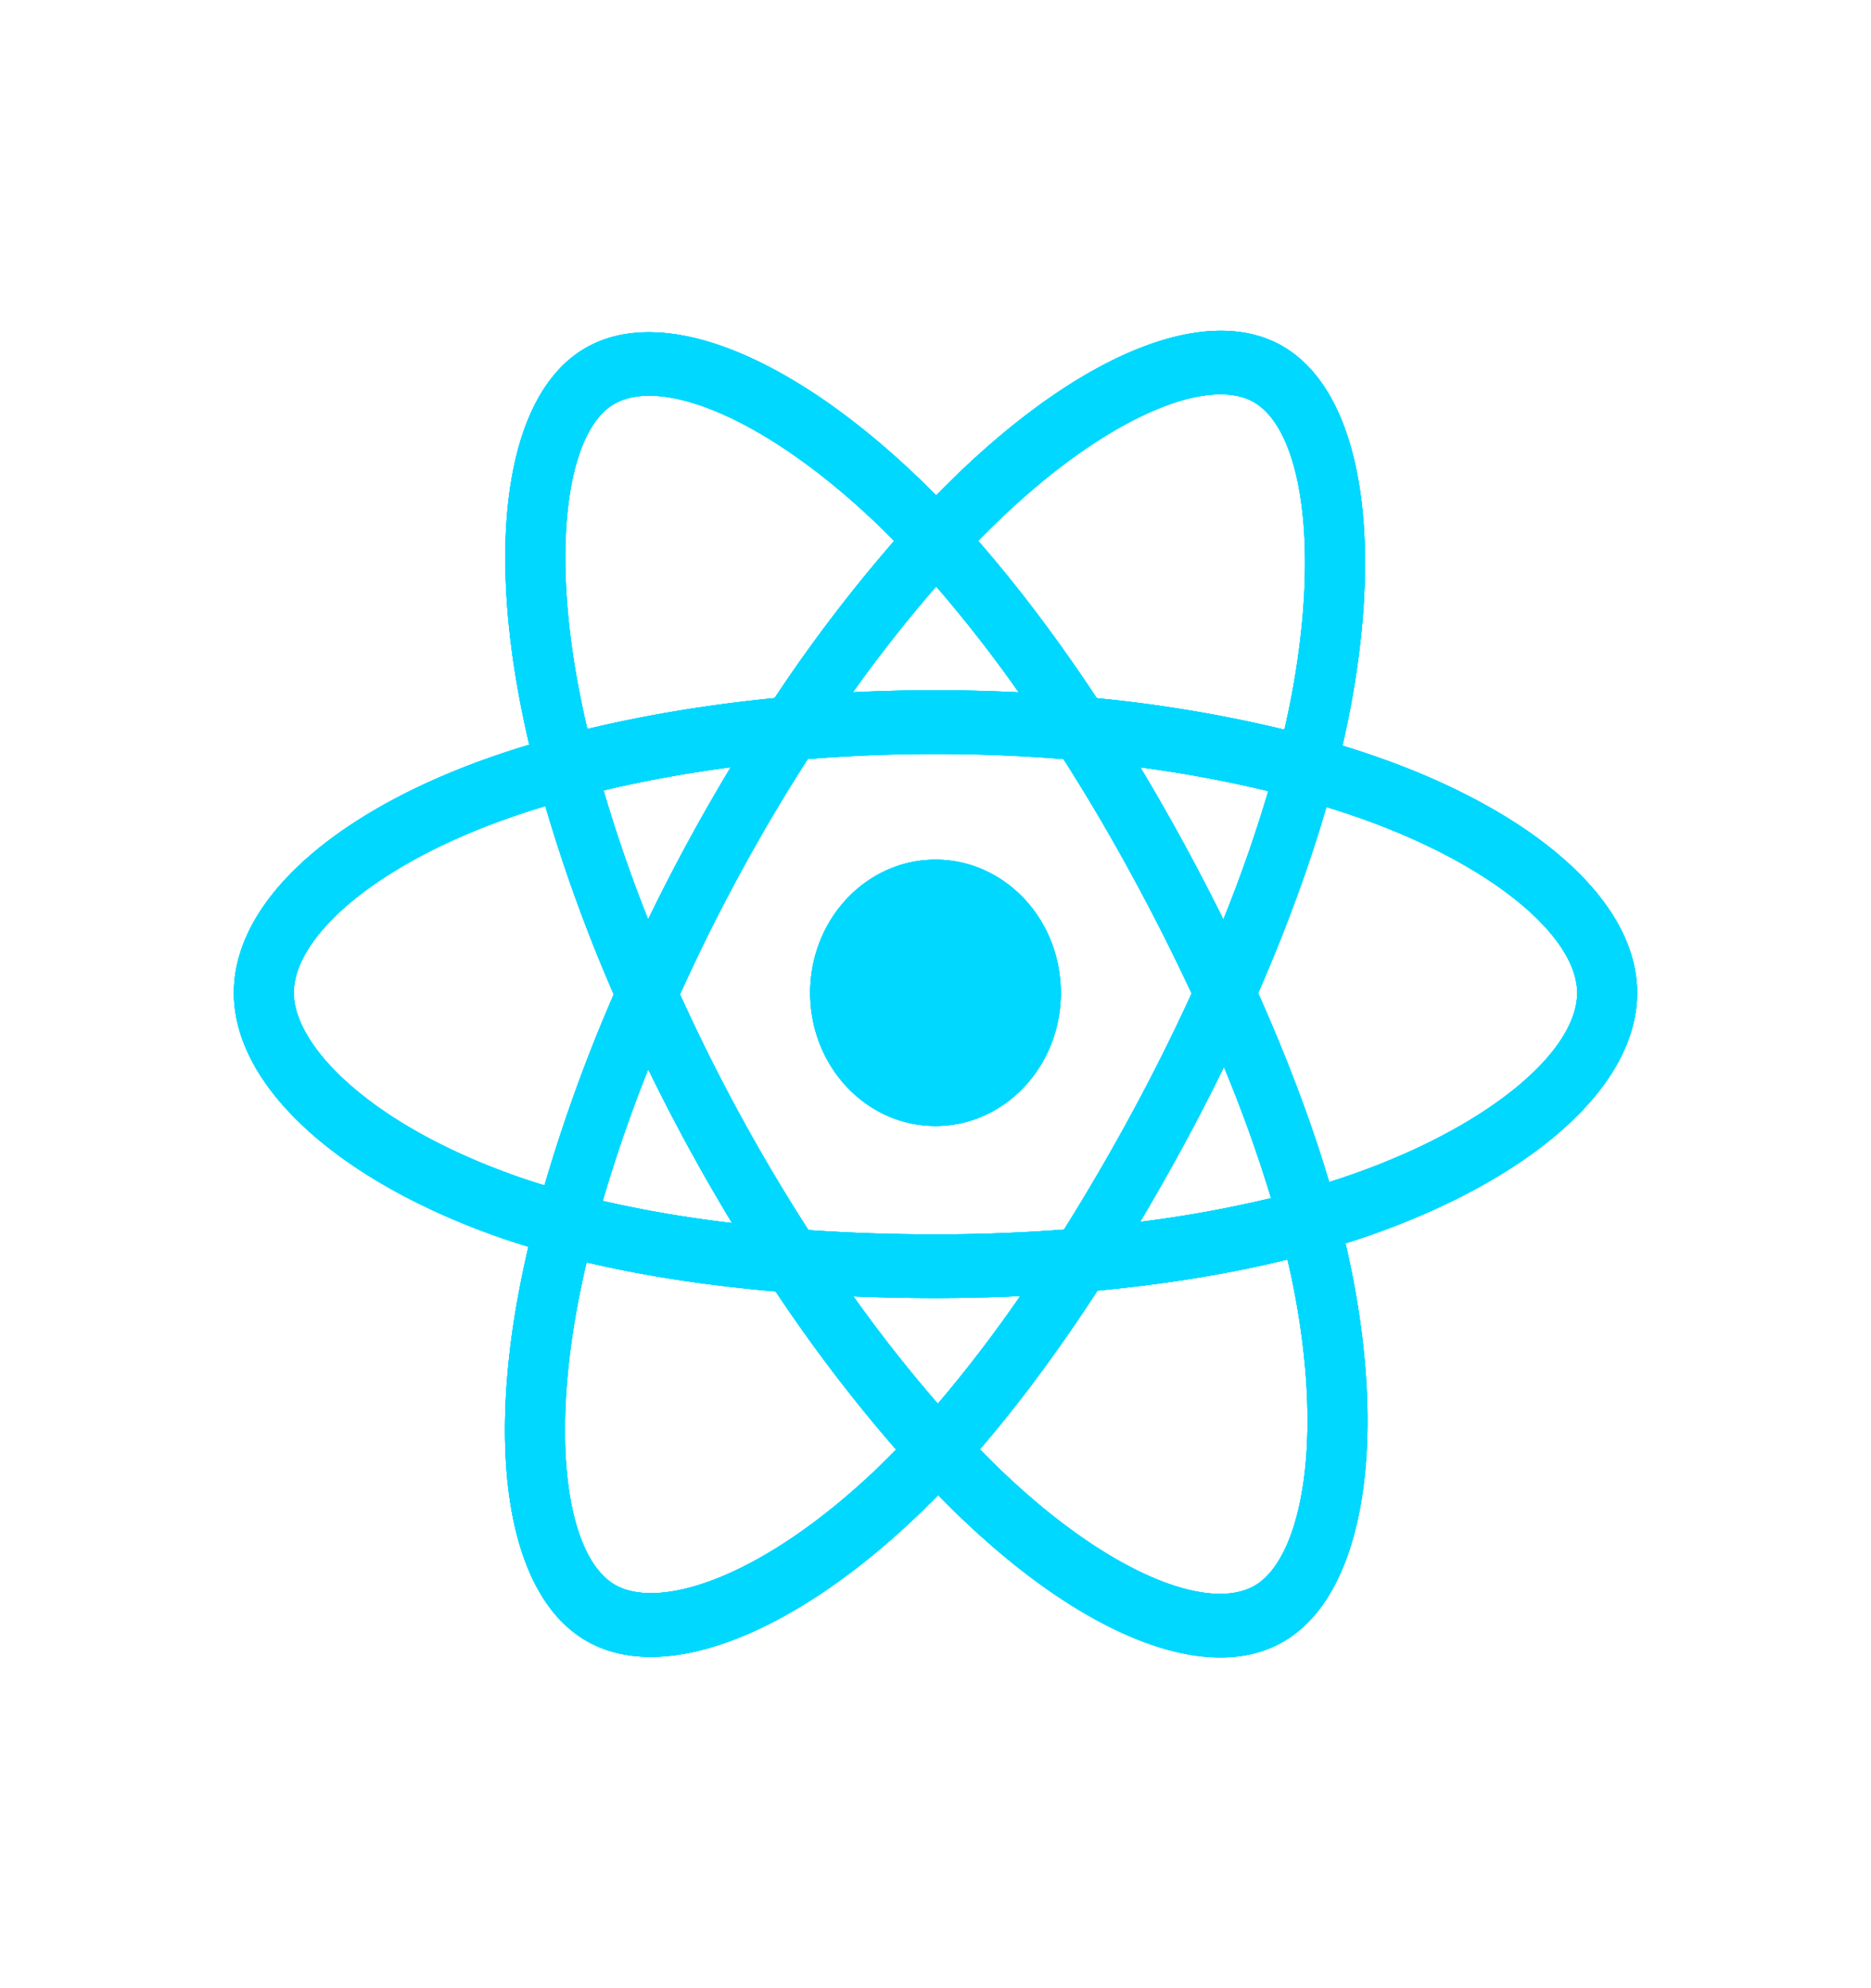 <svg xmlns="http://www.w3.org/2000/svg" width="64" height="68" fill="none"><path fill="#00D8FF" d="M47.466 26.02a30.752 30.752 0 0 0-1.546-.518c.088-.379.168-.752.24-1.12 1.169-6.032.404-10.892-2.207-12.492-2.504-1.535-6.6.065-10.736 3.89-.397.367-.796.757-1.195 1.165-.265-.27-.53-.531-.795-.78-4.335-4.09-8.68-5.813-11.288-4.209-2.502 1.54-3.243 6.108-2.19 11.825.102.552.22 1.116.355 1.69a30.32 30.32 0 0 0-1.777.593C11.245 27.947 8 30.897 8 33.957c0 3.16 3.484 6.33 8.777 8.253.418.152.851.295 1.298.431-.145.62-.271 1.228-.377 1.82-1.004 5.619-.22 10.08 2.275 11.609 2.577 1.579 6.902-.044 11.114-3.956.333-.31.667-.637 1.002-.98.433.443.866.863 1.297 1.257 4.08 3.73 8.109 5.236 10.601 3.703 2.575-1.584 3.412-6.376 2.325-12.206-.083-.445-.18-.9-.288-1.363.304-.095.602-.194.893-.296C52.42 40.29 56 37.159 56 33.957c0-3.071-3.35-6.041-8.534-7.938Zm-1.194 14.14c-.262.093-.532.182-.806.269-.608-2.044-1.427-4.216-2.43-6.461.957-2.192 1.745-4.337 2.335-6.367.491.151.968.31 1.427.478 4.442 1.625 7.151 4.027 7.151 5.878 0 1.972-2.926 4.53-7.677 6.204Zm-1.971 4.151c.48 2.578.549 4.91.23 6.731-.285 1.638-.86 2.73-1.571 3.166-1.513.93-4.748-.279-8.236-3.468-.4-.366-.803-.757-1.207-1.17 1.352-1.571 2.704-3.398 4.023-5.428 2.32-.219 4.513-.576 6.5-1.064.099.42.186.83.26 1.233Zm-19.937 9.737c-1.478.554-2.655.57-3.366.134-1.514-.928-2.144-4.51-1.285-9.314.098-.55.215-1.115.35-1.693 1.966.462 4.143.795 6.469.995a52.585 52.585 0 0 0 4.12 5.409c-.306.314-.611.613-.914.895-1.863 1.73-3.729 2.956-5.374 3.574Zm-6.924-13.9c-2.34-.85-4.273-1.954-5.598-3.16-1.19-1.083-1.792-2.158-1.792-3.03 0-1.858 2.606-4.227 6.952-5.837.528-.195 1.08-.38 1.652-.552a54.26 54.26 0 0 0 2.34 6.441 55.137 55.137 0 0 0-2.369 6.533 24.219 24.219 0 0 1-1.185-.394Zm2.321-16.785c-.902-4.899-.303-8.594 1.205-9.521 1.606-.988 5.157.42 8.9 3.951.239.226.479.462.72.707a51.734 51.734 0 0 0-4.09 5.376c-2.257.222-4.418.58-6.405 1.058a33.678 33.678 0 0 1-.33-1.571Zm20.705 5.432a70.236 70.236 0 0 0-1.46-2.55 42.8 42.8 0 0 1 4.377.812 48.407 48.407 0 0 1-1.536 4.392 77.558 77.558 0 0 0-1.38-2.654Zm-8.443-8.738a46.09 46.09 0 0 1 2.824 3.623 56.854 56.854 0 0 0-5.673-.002 47.524 47.524 0 0 1 2.849-3.621Zm-8.498 8.753a65.55 65.55 0 0 0-1.355 2.637 50.053 50.053 0 0 1-1.525-4.413c1.37-.326 2.83-.592 4.352-.794a64.837 64.837 0 0 0-1.472 2.57Zm1.516 13.02a41.304 41.304 0 0 1-4.424-.756 50.93 50.93 0 0 1 1.556-4.503 65.28 65.28 0 0 0 2.868 5.258Zm7.039 6.181a48.393 48.393 0 0 1-2.888-3.672c.919.038 1.856.058 2.808.058.978 0 1.946-.024 2.898-.069a45.926 45.926 0 0 1-2.818 3.683Zm9.787-11.518a48.03 48.03 0 0 1 1.612 4.486A41.24 41.24 0 0 1 39 41.79c.498-.839.99-1.704 1.474-2.595.489-.9.953-1.803 1.392-2.702Zm-3.169 1.614a72.38 72.38 0 0 1-2.302 3.947 58.151 58.151 0 0 1-4.396.164c-1.494 0-2.947-.05-4.346-.146a62.677 62.677 0 0 1-4.394-8.063 63.255 63.255 0 0 1 2.042-4.111 61.889 61.889 0 0 1 2.327-3.937 54.68 54.68 0 0 1 4.37-.174H32c1.486 0 2.952.06 4.379.176a66.438 66.438 0 0 1 2.313 3.923 73.043 73.043 0 0 1 2.069 4.092 67.17 67.17 0 0 1-2.063 4.129Zm4.23-24.33c1.608.985 2.233 4.957 1.223 10.165-.065.333-.137.671-.216 1.014a46.46 46.46 0 0 0-6.418-1.077c-1.319-1.995-2.686-3.81-4.057-5.38.368-.377.737-.737 1.104-1.076 3.543-3.277 6.855-4.57 8.364-3.646ZM32 29.403c2.367 0 4.286 2.039 4.286 4.554S34.367 38.511 32 38.511c-2.367 0-4.286-2.039-4.286-4.554s1.919-4.554 4.286-4.554Z"/><path fill="#00D8FF" d="M47.466 26.02a30.752 30.752 0 0 0-1.546-.518c.088-.379.168-.752.24-1.12 1.169-6.032.404-10.892-2.207-12.492-2.504-1.535-6.6.065-10.736 3.89-.397.367-.796.757-1.195 1.165-.265-.27-.53-.531-.795-.78-4.335-4.09-8.68-5.813-11.288-4.209-2.502 1.54-3.243 6.108-2.19 11.825.102.552.22 1.116.355 1.69a30.32 30.32 0 0 0-1.777.593C11.245 27.947 8 30.897 8 33.957c0 3.16 3.484 6.33 8.777 8.253.418.152.851.295 1.298.431-.145.62-.271 1.228-.377 1.82-1.004 5.619-.22 10.08 2.275 11.609 2.577 1.579 6.902-.044 11.114-3.956.333-.31.667-.637 1.002-.98.433.443.866.863 1.297 1.257 4.08 3.73 8.109 5.236 10.601 3.703 2.575-1.584 3.412-6.376 2.325-12.206-.083-.445-.18-.9-.288-1.363.304-.095.602-.194.893-.296C52.42 40.29 56 37.159 56 33.957c0-3.071-3.35-6.041-8.534-7.938Zm-1.194 14.14c-.262.093-.532.182-.806.269-.608-2.044-1.427-4.216-2.43-6.461.957-2.192 1.745-4.337 2.335-6.367.491.151.968.31 1.427.478 4.442 1.625 7.151 4.027 7.151 5.878 0 1.972-2.926 4.53-7.677 6.204Zm-1.971 4.151c.48 2.578.549 4.91.23 6.731-.285 1.638-.86 2.73-1.571 3.166-1.513.93-4.748-.279-8.236-3.468-.4-.366-.803-.757-1.207-1.17 1.352-1.571 2.704-3.398 4.023-5.428 2.32-.219 4.513-.576 6.5-1.064.099.42.186.83.26 1.233Zm-19.937 9.737c-1.478.554-2.655.57-3.366.134-1.514-.928-2.144-4.51-1.285-9.314.098-.55.215-1.115.35-1.693 1.966.462 4.143.795 6.469.995a52.585 52.585 0 0 0 4.12 5.409c-.306.314-.611.613-.914.895-1.863 1.73-3.729 2.956-5.374 3.574Zm-6.924-13.9c-2.34-.85-4.273-1.954-5.598-3.16-1.19-1.083-1.792-2.158-1.792-3.03 0-1.858 2.606-4.227 6.952-5.837.528-.195 1.08-.38 1.652-.552a54.26 54.26 0 0 0 2.34 6.441 55.137 55.137 0 0 0-2.369 6.533 24.219 24.219 0 0 1-1.185-.394Zm2.321-16.785c-.902-4.899-.303-8.594 1.205-9.521 1.606-.988 5.157.42 8.9 3.951.239.226.479.462.72.707a51.734 51.734 0 0 0-4.09 5.376c-2.257.222-4.418.58-6.405 1.058a33.678 33.678 0 0 1-.33-1.571Zm20.705 5.432a70.236 70.236 0 0 0-1.46-2.55 42.8 42.8 0 0 1 4.377.812 48.407 48.407 0 0 1-1.536 4.392 77.558 77.558 0 0 0-1.38-2.654Zm-8.443-8.738a46.09 46.09 0 0 1 2.824 3.623 56.854 56.854 0 0 0-5.673-.002 47.524 47.524 0 0 1 2.849-3.621Zm-8.498 8.753a65.55 65.55 0 0 0-1.355 2.637 50.053 50.053 0 0 1-1.525-4.413c1.37-.326 2.83-.592 4.352-.794a64.837 64.837 0 0 0-1.472 2.57Zm1.516 13.02a41.304 41.304 0 0 1-4.424-.756 50.93 50.93 0 0 1 1.556-4.503 65.28 65.28 0 0 0 2.868 5.258Zm7.039 6.181a48.393 48.393 0 0 1-2.888-3.672c.919.038 1.856.058 2.808.058.978 0 1.946-.024 2.898-.069a45.926 45.926 0 0 1-2.818 3.683Zm9.787-11.518a48.03 48.03 0 0 1 1.612 4.486A41.24 41.24 0 0 1 39 41.79c.498-.839.99-1.704 1.474-2.595.489-.9.953-1.803 1.392-2.702Zm-3.169 1.614a72.38 72.38 0 0 1-2.302 3.947 58.151 58.151 0 0 1-4.396.164c-1.494 0-2.947-.05-4.346-.146a62.677 62.677 0 0 1-4.394-8.063 63.255 63.255 0 0 1 2.042-4.111 61.889 61.889 0 0 1 2.327-3.937 54.68 54.68 0 0 1 4.37-.174H32c1.486 0 2.952.06 4.379.176a66.438 66.438 0 0 1 2.313 3.923 73.043 73.043 0 0 1 2.069 4.092 67.17 67.17 0 0 1-2.063 4.129Zm4.23-24.33c1.608.985 2.233 4.957 1.223 10.165-.065.333-.137.671-.216 1.014a46.46 46.46 0 0 0-6.418-1.077c-1.319-1.995-2.686-3.81-4.057-5.38.368-.377.737-.737 1.104-1.076 3.543-3.277 6.855-4.57 8.364-3.646ZM32 29.403c2.367 0 4.286 2.039 4.286 4.554S34.367 38.511 32 38.511c-2.367 0-4.286-2.039-4.286-4.554s1.919-4.554 4.286-4.554Z"/><path fill="#00D8FF" d="M47.466 26.02a30.752 30.752 0 0 0-1.546-.518c.088-.379.168-.752.24-1.12 1.169-6.032.404-10.892-2.207-12.492-2.504-1.535-6.6.065-10.736 3.89-.397.367-.796.757-1.195 1.165-.265-.27-.53-.531-.795-.78-4.335-4.09-8.68-5.813-11.288-4.209-2.502 1.54-3.243 6.108-2.19 11.825.102.552.22 1.116.355 1.69a30.32 30.32 0 0 0-1.777.593C11.245 27.947 8 30.897 8 33.957c0 3.16 3.484 6.33 8.777 8.253.418.152.851.295 1.298.431-.145.62-.271 1.228-.377 1.82-1.004 5.619-.22 10.08 2.275 11.609 2.577 1.579 6.902-.044 11.114-3.956.333-.31.667-.637 1.002-.98.433.443.866.863 1.297 1.257 4.08 3.73 8.109 5.236 10.601 3.703 2.575-1.584 3.412-6.376 2.325-12.206-.083-.445-.18-.9-.288-1.363.304-.095.602-.194.893-.296C52.42 40.29 56 37.159 56 33.957c0-3.071-3.35-6.041-8.534-7.938Zm-1.194 14.14c-.262.093-.532.182-.806.269-.608-2.044-1.427-4.216-2.43-6.461.957-2.192 1.745-4.337 2.335-6.367.491.151.968.31 1.427.478 4.442 1.625 7.151 4.027 7.151 5.878 0 1.972-2.926 4.53-7.677 6.204Zm-1.971 4.151c.48 2.578.549 4.91.23 6.731-.285 1.638-.86 2.73-1.571 3.166-1.513.93-4.748-.279-8.236-3.468-.4-.366-.803-.757-1.207-1.17 1.352-1.571 2.704-3.398 4.023-5.428 2.32-.219 4.513-.576 6.5-1.064.099.42.186.83.26 1.233Zm-19.937 9.737c-1.478.554-2.655.57-3.366.134-1.514-.928-2.144-4.51-1.285-9.314.098-.55.215-1.115.35-1.693 1.966.462 4.143.795 6.469.995a52.585 52.585 0 0 0 4.12 5.409c-.306.314-.611.613-.914.895-1.863 1.73-3.729 2.956-5.374 3.574Zm-6.924-13.9c-2.34-.85-4.273-1.954-5.598-3.16-1.19-1.083-1.792-2.158-1.792-3.03 0-1.858 2.606-4.227 6.952-5.837.528-.195 1.08-.38 1.652-.552a54.26 54.26 0 0 0 2.34 6.441 55.137 55.137 0 0 0-2.369 6.533 24.219 24.219 0 0 1-1.185-.394Zm2.321-16.785c-.902-4.899-.303-8.594 1.205-9.521 1.606-.988 5.157.42 8.9 3.951.239.226.479.462.72.707a51.734 51.734 0 0 0-4.09 5.376c-2.257.222-4.418.58-6.405 1.058a33.678 33.678 0 0 1-.33-1.571Zm20.705 5.432a70.236 70.236 0 0 0-1.46-2.55 42.8 42.8 0 0 1 4.377.812 48.407 48.407 0 0 1-1.536 4.392 77.558 77.558 0 0 0-1.38-2.654Zm-8.443-8.738a46.09 46.09 0 0 1 2.824 3.623 56.854 56.854 0 0 0-5.673-.002 47.524 47.524 0 0 1 2.849-3.621Zm-8.498 8.753a65.55 65.55 0 0 0-1.355 2.637 50.053 50.053 0 0 1-1.525-4.413c1.37-.326 2.83-.592 4.352-.794a64.837 64.837 0 0 0-1.472 2.57Zm1.516 13.02a41.304 41.304 0 0 1-4.424-.756 50.93 50.93 0 0 1 1.556-4.503 65.28 65.28 0 0 0 2.868 5.258Zm7.039 6.181a48.393 48.393 0 0 1-2.888-3.672c.919.038 1.856.058 2.808.058.978 0 1.946-.024 2.898-.069a45.926 45.926 0 0 1-2.818 3.683Zm9.787-11.518a48.03 48.03 0 0 1 1.612 4.486A41.24 41.24 0 0 1 39 41.79c.498-.839.99-1.704 1.474-2.595.489-.9.953-1.803 1.392-2.702Zm-3.169 1.614a72.38 72.38 0 0 1-2.302 3.947 58.151 58.151 0 0 1-4.396.164c-1.494 0-2.947-.05-4.346-.146a62.677 62.677 0 0 1-4.394-8.063 63.255 63.255 0 0 1 2.042-4.111 61.889 61.889 0 0 1 2.327-3.937 54.68 54.68 0 0 1 4.37-.174H32c1.486 0 2.952.06 4.379.176a66.438 66.438 0 0 1 2.313 3.923 73.043 73.043 0 0 1 2.069 4.092 67.17 67.17 0 0 1-2.063 4.129Zm4.23-24.33c1.608.985 2.233 4.957 1.223 10.165-.065.333-.137.671-.216 1.014a46.46 46.46 0 0 0-6.418-1.077c-1.319-1.995-2.686-3.81-4.057-5.38.368-.377.737-.737 1.104-1.076 3.543-3.277 6.855-4.57 8.364-3.646ZM32 29.403c2.367 0 4.286 2.039 4.286 4.554S34.367 38.511 32 38.511c-2.367 0-4.286-2.039-4.286-4.554s1.919-4.554 4.286-4.554Z"/><path fill="#00D8FF" d="M47.466 26.02a30.752 30.752 0 0 0-1.546-.518c.088-.379.168-.752.24-1.12 1.169-6.032.404-10.892-2.207-12.492-2.504-1.535-6.6.065-10.736 3.89-.397.367-.796.757-1.195 1.165-.265-.27-.53-.531-.795-.78-4.335-4.09-8.68-5.813-11.288-4.209-2.502 1.54-3.243 6.108-2.19 11.825.102.552.22 1.116.355 1.69a30.32 30.32 0 0 0-1.777.593C11.245 27.947 8 30.897 8 33.957c0 3.16 3.484 6.33 8.777 8.253.418.152.851.295 1.298.431-.145.62-.271 1.228-.377 1.82-1.004 5.619-.22 10.08 2.275 11.609 2.577 1.579 6.902-.044 11.114-3.956.333-.31.667-.637 1.002-.98.433.443.866.863 1.297 1.257 4.08 3.73 8.109 5.236 10.601 3.703 2.575-1.584 3.412-6.376 2.325-12.206-.083-.445-.18-.9-.288-1.363.304-.095.602-.194.893-.296C52.42 40.29 56 37.159 56 33.957c0-3.071-3.35-6.041-8.534-7.938Zm-1.194 14.14c-.262.093-.532.182-.806.269-.608-2.044-1.427-4.216-2.43-6.461.957-2.192 1.745-4.337 2.335-6.367.491.151.968.31 1.427.478 4.442 1.625 7.151 4.027 7.151 5.878 0 1.972-2.926 4.53-7.677 6.204Zm-1.971 4.151c.48 2.578.549 4.91.23 6.731-.285 1.638-.86 2.73-1.571 3.166-1.513.93-4.748-.279-8.236-3.468-.4-.366-.803-.757-1.207-1.17 1.352-1.571 2.704-3.398 4.023-5.428 2.32-.219 4.513-.576 6.5-1.064.099.42.186.83.26 1.233Zm-19.937 9.737c-1.478.554-2.655.57-3.366.134-1.514-.928-2.144-4.51-1.285-9.314.098-.55.215-1.115.35-1.693 1.966.462 4.143.795 6.469.995a52.585 52.585 0 0 0 4.12 5.409c-.306.314-.611.613-.914.895-1.863 1.73-3.729 2.956-5.374 3.574Zm-6.924-13.9c-2.34-.85-4.273-1.954-5.598-3.16-1.19-1.083-1.792-2.158-1.792-3.03 0-1.858 2.606-4.227 6.952-5.837.528-.195 1.08-.38 1.652-.552a54.26 54.26 0 0 0 2.34 6.441 55.137 55.137 0 0 0-2.369 6.533 24.219 24.219 0 0 1-1.185-.394Zm2.321-16.785c-.902-4.899-.303-8.594 1.205-9.521 1.606-.988 5.157.42 8.9 3.951.239.226.479.462.72.707a51.734 51.734 0 0 0-4.09 5.376c-2.257.222-4.418.58-6.405 1.058a33.678 33.678 0 0 1-.33-1.571Zm20.705 5.432a70.236 70.236 0 0 0-1.46-2.55 42.8 42.8 0 0 1 4.377.812 48.407 48.407 0 0 1-1.536 4.392 77.558 77.558 0 0 0-1.38-2.654Zm-8.443-8.738a46.09 46.09 0 0 1 2.824 3.623 56.854 56.854 0 0 0-5.673-.002 47.524 47.524 0 0 1 2.849-3.621Zm-8.498 8.753a65.55 65.55 0 0 0-1.355 2.637 50.053 50.053 0 0 1-1.525-4.413c1.37-.326 2.83-.592 4.352-.794a64.837 64.837 0 0 0-1.472 2.57Zm1.516 13.02a41.304 41.304 0 0 1-4.424-.756 50.93 50.93 0 0 1 1.556-4.503 65.28 65.28 0 0 0 2.868 5.258Zm7.039 6.181a48.393 48.393 0 0 1-2.888-3.672c.919.038 1.856.058 2.808.058.978 0 1.946-.024 2.898-.069a45.926 45.926 0 0 1-2.818 3.683Zm9.787-11.518a48.03 48.03 0 0 1 1.612 4.486A41.24 41.24 0 0 1 39 41.79c.498-.839.99-1.704 1.474-2.595.489-.9.953-1.803 1.392-2.702Zm-3.169 1.614a72.38 72.38 0 0 1-2.302 3.947 58.151 58.151 0 0 1-4.396.164c-1.494 0-2.947-.05-4.346-.146a62.677 62.677 0 0 1-4.394-8.063 63.255 63.255 0 0 1 2.042-4.111 61.889 61.889 0 0 1 2.327-3.937 54.68 54.68 0 0 1 4.37-.174H32c1.486 0 2.952.06 4.379.176a66.438 66.438 0 0 1 2.313 3.923 73.043 73.043 0 0 1 2.069 4.092 67.17 67.17 0 0 1-2.063 4.129Zm4.23-24.33c1.608.985 2.233 4.957 1.223 10.165-.065.333-.137.671-.216 1.014a46.46 46.46 0 0 0-6.418-1.077c-1.319-1.995-2.686-3.81-4.057-5.38.368-.377.737-.737 1.104-1.076 3.543-3.277 6.855-4.57 8.364-3.646ZM32 29.403c2.367 0 4.286 2.039 4.286 4.554S34.367 38.511 32 38.511c-2.367 0-4.286-2.039-4.286-4.554s1.919-4.554 4.286-4.554Z"/></svg>